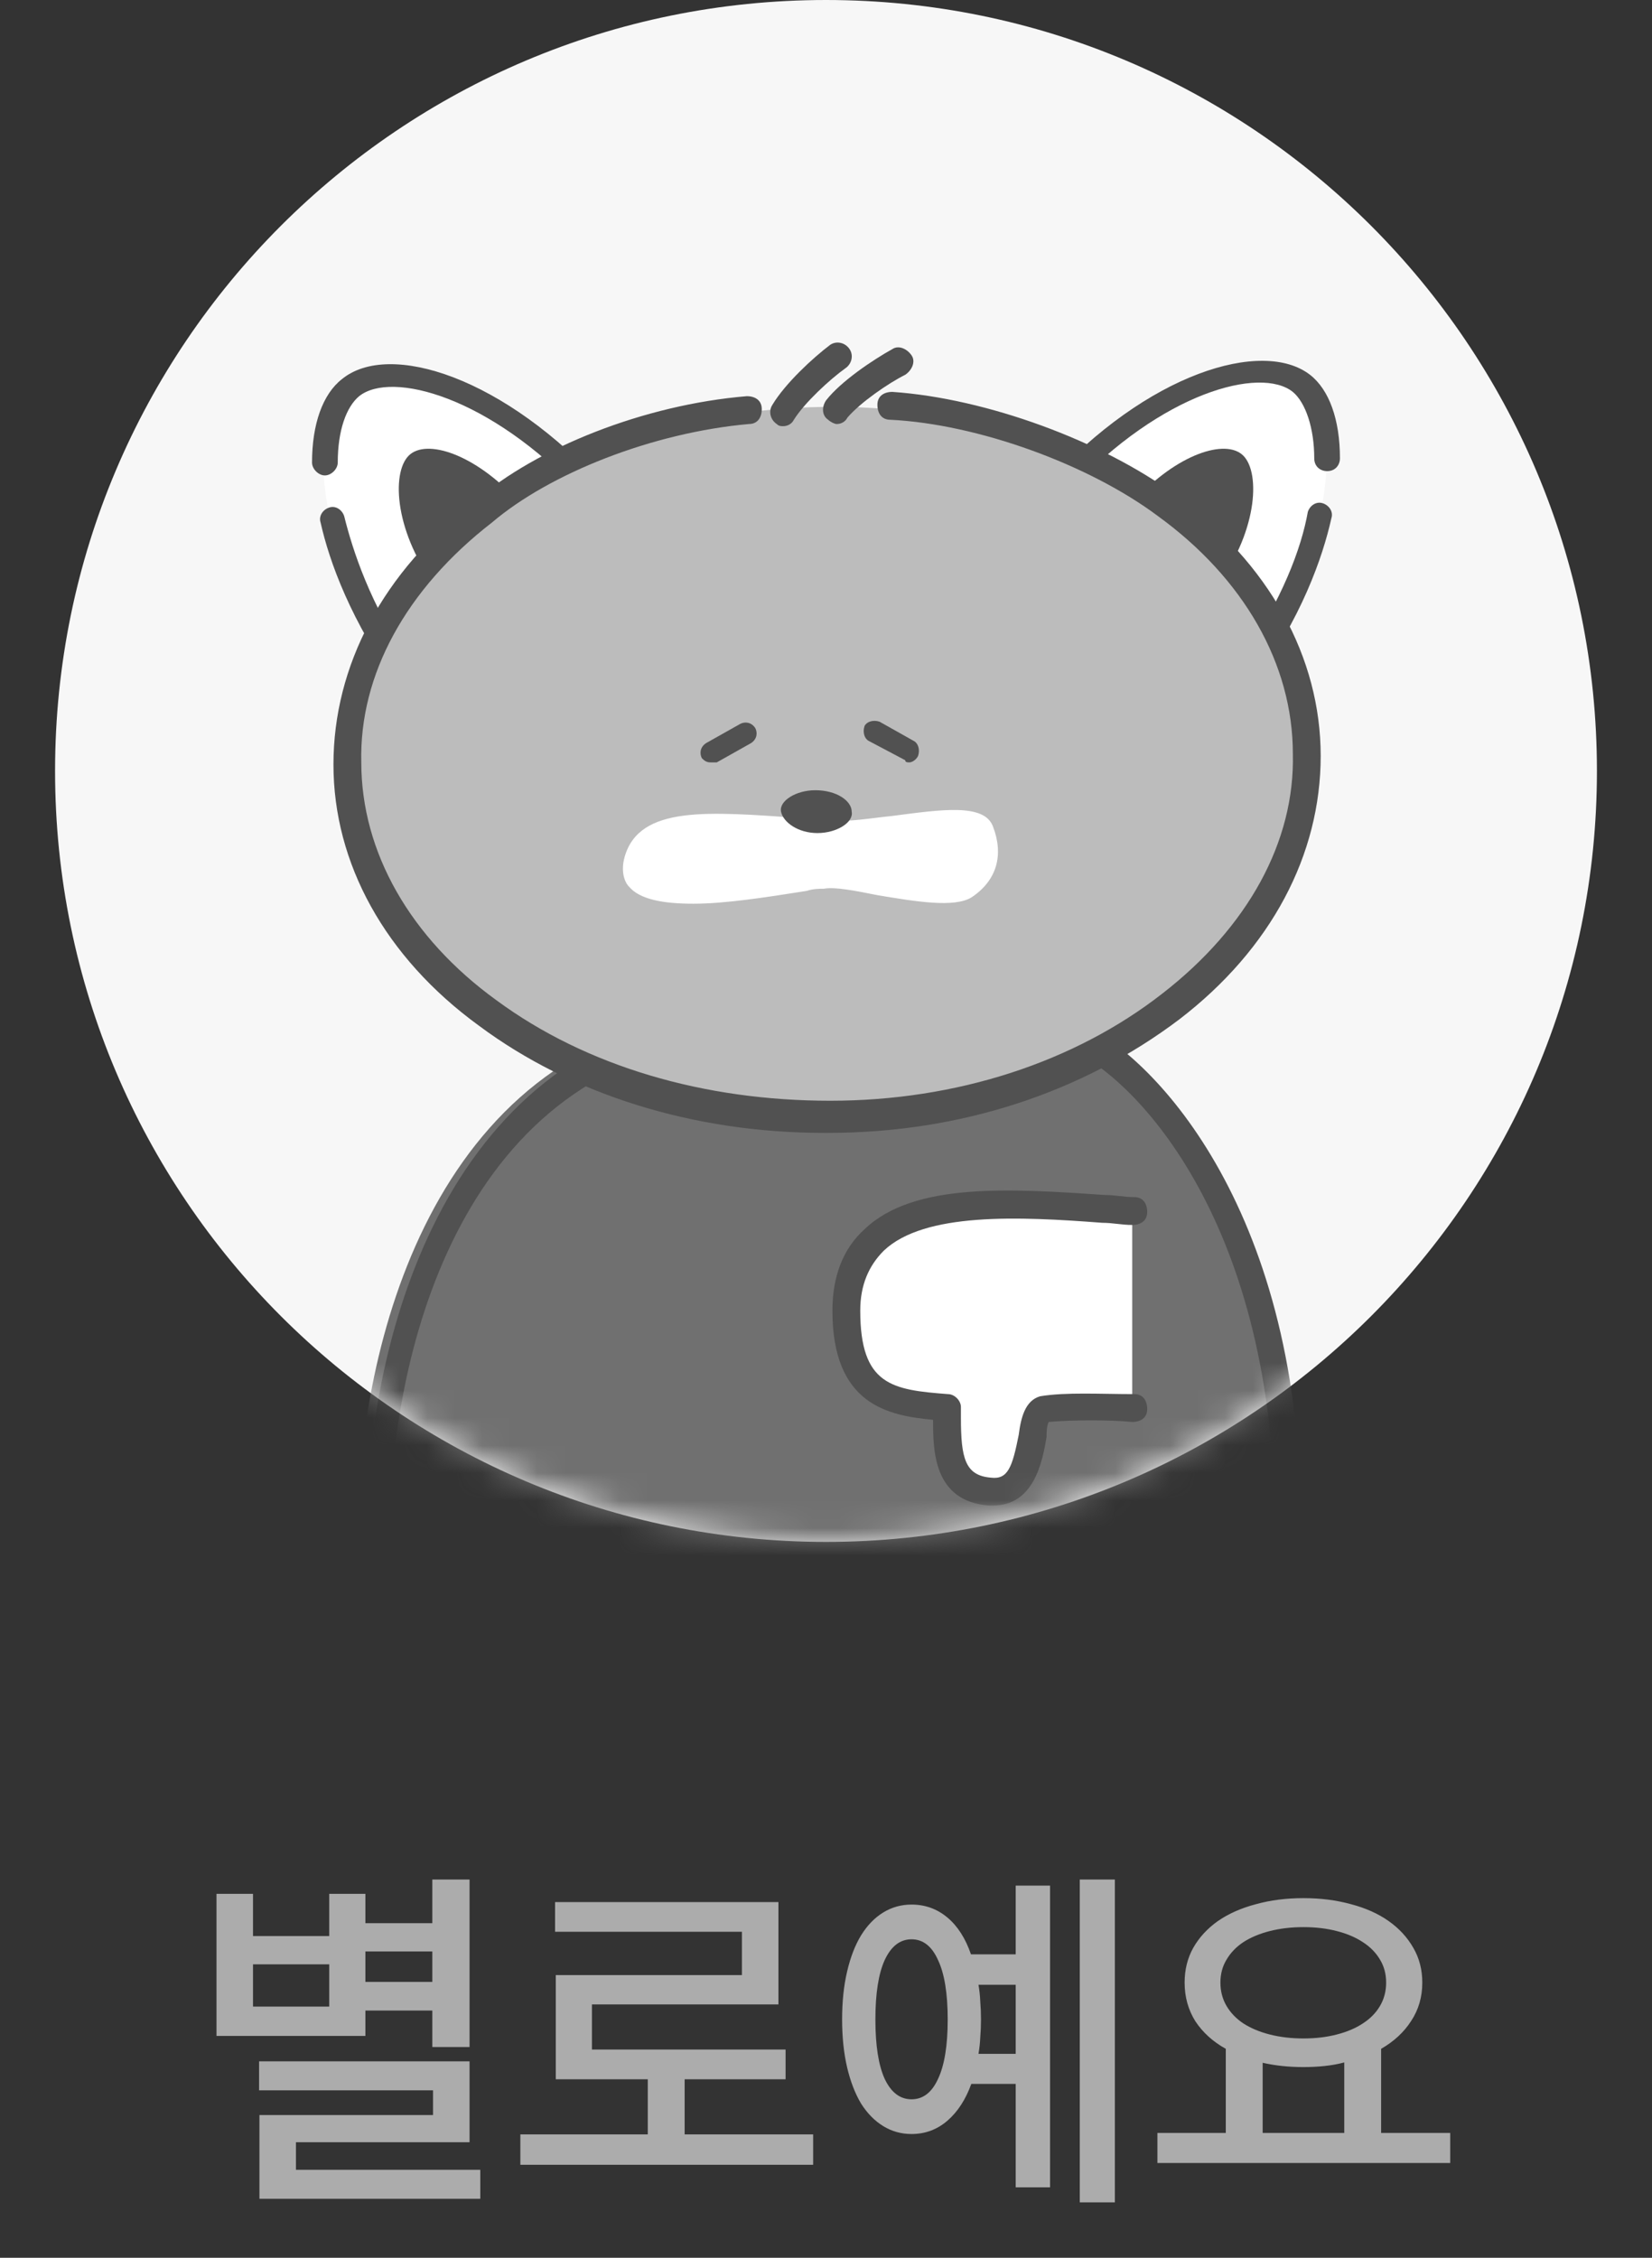 <svg width="60" height="82" viewBox="0 0 60 82" fill="none" xmlns="http://www.w3.org/2000/svg">
<rect x="0" y="0" width="60" height="82" fill="#333333" stroke="none"/>
<path d="M30 56C45.464 56 58 43.464 58 28C58 12.536 45.464 0 30 0C14.536 0 2 12.536 2 28C2 43.464 14.536 56 30 56Z" fill="#F7F7F7"/>
<mask id="mask0_161_5233" style="mask-type:alpha" maskUnits="userSpaceOnUse" x="2" y="0" width="56" height="56">
<path d="M30 56C45.464 56 58 43.464 58 28C58 12.536 45.464 0 30 0C14.536 0 2 12.536 2 28C2 43.464 14.536 56 30 56Z" fill="#EFEFEF"/>
</mask>
<g mask="url(#mask0_161_5233)">
<path d="M12.733 14.233C10.4 15.867 12.733 22.244 14.133 23.722C15.611 25.2 20.9 17.267 20.9 17.267C20.9 17.267 15.611 12.211 12.733 14.233Z" fill="white"/>
<path d="M47.189 14.156C49.522 15.789 47.189 22.167 45.789 23.645C44.311 25.122 39.022 17.189 39.022 17.189C39.022 17.189 44.311 12.133 47.189 14.156Z" fill="white"/>
<path d="M23.311 37.8C14.678 40.755 13.2 51.956 13.589 57.167H46.489C47.033 45.267 41.9 39.278 39.178 37.8C37.467 36.556 31.867 34.767 23.311 37.8Z" fill="#707070"/>
<path d="M46.489 57.556H13.511C13.278 57.556 13.044 57.4 13.044 57.167C12.655 51.645 14.367 40.367 23.078 37.411C26.889 36.089 30.544 35.545 33.811 35.856C37.155 36.167 38.944 37.178 39.411 37.489C42.289 39.123 47.5 45.267 46.878 57.245C46.878 57.322 46.722 57.556 46.489 57.556ZM13.978 56.623H46.022C46.411 45.345 41.589 39.589 38.944 38.111C38.944 38.111 38.944 38.111 38.867 38.111C37.155 36.867 31.711 35.311 23.389 38.189C15.378 40.989 13.744 51.256 13.978 56.623Z" fill="#707070"/>
<path d="M13.822 57.556C13.589 57.556 13.356 57.4 13.356 57.167C12.967 51.644 14.678 40.367 23.389 37.333C27.2 36.011 30.856 35.467 34.122 35.778C37.544 36.089 39.256 37.1 39.722 37.411C42.6 39.044 47.811 45.189 47.189 57.167C47.189 57.4 46.956 57.633 46.722 57.633C46.489 57.633 46.256 57.4 46.256 57.167C46.8 45.578 41.9 39.744 39.178 38.267C39.178 38.267 39.178 38.267 39.1 38.267C37.389 37.022 31.945 35.467 23.622 38.344C15.378 41.144 13.822 51.956 14.211 57.244C14.289 57.322 14.133 57.556 13.822 57.556C13.9 57.556 13.9 57.556 13.822 57.556Z" fill="#515151"/>
<path d="M14.833 25.2C14.833 25.2 14.755 25.2 14.833 25.2C14.678 25.2 14.522 25.122 14.522 25.044C12.733 22.555 11.956 20.378 11.644 18.978C11.567 18.744 11.722 18.511 11.956 18.433C12.189 18.355 12.422 18.511 12.5 18.744C12.811 19.989 13.433 21.933 14.911 24.111L21.133 17.967C17.789 14.389 14.211 13.456 13.044 14.389C12.578 14.778 12.267 15.633 12.267 16.8C12.267 17.033 12.033 17.267 11.8 17.267C11.567 17.267 11.333 17.033 11.333 16.8C11.333 15.4 11.722 14.311 12.422 13.767C14.133 12.367 18.333 13.689 21.989 17.733C22.144 17.889 22.144 18.2 21.989 18.355L15.144 25.2C15.067 25.122 14.911 25.2 14.833 25.2Z" fill="#515151"/>
<path d="M14.911 16.489C15.611 15.944 17.4 16.567 18.956 18.356C18.411 18.744 17.867 19.133 17.322 19.678C16.7 20.222 16.233 20.767 15.767 21.233C14.289 19.211 14.211 17.033 14.911 16.489Z" fill="#515151"/>
<path d="M45.166 25.2C45.089 25.2 44.933 25.122 44.855 25.045L38.011 18.2C37.855 18.045 37.855 17.811 38.011 17.578C41.666 13.534 45.867 12.289 47.578 13.611C48.278 14.156 48.666 15.245 48.666 16.645C48.666 16.878 48.511 17.111 48.2 17.111C47.967 17.111 47.733 16.956 47.733 16.645C47.733 15.556 47.422 14.623 46.955 14.234C45.789 13.3 42.211 14.234 38.867 17.811L45.089 23.956C46.566 21.778 47.267 19.911 47.5 18.589C47.578 18.356 47.811 18.2 48.044 18.278C48.278 18.356 48.433 18.589 48.355 18.823C48.044 20.223 47.267 22.478 45.478 24.889C45.478 25.122 45.322 25.122 45.166 25.2C45.166 25.2 45.244 25.2 45.166 25.2Z" fill="#515151"/>
<path d="M45.089 16.489C44.389 15.944 42.6 16.567 41.044 18.356C41.589 18.744 42.133 19.133 42.678 19.678C43.3 20.222 43.767 20.767 44.233 21.233C45.711 19.211 45.789 17.033 45.089 16.489Z" fill="#515151"/>
<path d="M47.422 27.611C47.422 31.111 45.555 34.378 42.444 36.789C39.333 39.2 34.978 40.678 30.078 40.756C25.255 40.833 20.822 39.356 17.711 37.022C14.522 34.689 12.655 31.5 12.578 27.922C12.578 24.422 14.444 21.156 17.555 18.744C20.666 16.333 25.022 14.856 29.922 14.778C34.744 14.7 39.178 16.178 42.289 18.511C45.478 20.845 47.422 24.111 47.422 27.611Z" fill="#BCBCBC"/>
<path d="M28.444 15.478C28.367 15.478 28.289 15.478 28.211 15.4C27.978 15.245 27.9 14.933 28.055 14.7C28.522 13.922 29.533 12.989 30.155 12.522C30.389 12.367 30.7 12.445 30.855 12.678C31.011 12.911 30.933 13.222 30.7 13.378C30.155 13.767 29.222 14.622 28.833 15.245C28.756 15.4 28.6 15.478 28.444 15.478Z" fill="#515151"/>
<path d="M30.389 15.4C30.311 15.4 30.156 15.322 30.078 15.245C29.845 15.089 29.845 14.778 30 14.544C30.544 13.845 31.711 13.067 32.411 12.678C32.645 12.522 32.956 12.678 33.111 12.911C33.267 13.145 33.111 13.456 32.878 13.611C32.256 13.922 31.244 14.622 30.778 15.167C30.7 15.322 30.544 15.4 30.389 15.4Z" fill="#515151"/>
<path d="M29.922 41.145C25.178 41.145 20.744 39.745 17.4 37.256C13.978 34.767 12.111 31.345 12.111 27.767C12.111 24.189 13.9 20.767 17.244 18.2C19.5 16.256 23.389 14.7 27.122 14.389C27.433 14.389 27.667 14.544 27.667 14.856C27.667 15.167 27.511 15.4 27.2 15.4C23.7 15.711 19.967 17.189 17.867 18.978C14.755 21.389 13.044 24.5 13.122 27.689C13.122 30.956 14.911 34.067 18.022 36.322C21.289 38.733 25.567 39.978 30.155 39.978C34.744 39.978 39.022 38.578 42.211 36.089C45.322 33.678 47.033 30.567 46.956 27.378C46.956 24.111 45.167 21 42.056 18.744C39.567 16.878 35.522 15.4 32.333 15.245C32.022 15.245 31.867 15.011 31.867 14.7C31.867 14.389 32.1 14.233 32.411 14.233C35.833 14.467 40.033 16.022 42.678 17.967C46.1 20.456 47.967 23.878 47.967 27.456C47.967 31.033 46.178 34.456 42.833 37.022C39.333 39.667 34.9 41.145 30.078 41.145C30 41.145 29.922 41.145 29.922 41.145Z" fill="#515151"/>
<path d="M36.066 30.022C35.755 29.167 34.2 29.4 32.411 29.634C31.633 29.711 30.778 29.867 30.233 29.789C29.844 29.789 29.455 29.711 29.067 29.711C25.722 29.478 23.233 29.245 22.689 31.111C22.533 31.656 22.689 32.045 22.844 32.2C23.233 32.667 24.089 32.822 25.178 32.822C26.344 32.822 27.822 32.589 29.3 32.356C29.533 32.278 29.767 32.278 29.922 32.278C30.311 32.2 31.089 32.356 31.866 32.511C33.267 32.745 34.666 32.978 35.289 32.589C36.222 31.967 36.455 31.034 36.066 30.022Z" fill="white"/>
<path d="M29.689 30.256C30.389 30.256 31.011 29.867 30.933 29.478C30.933 29.089 30.389 28.7 29.611 28.7C28.911 28.7 28.289 29.089 28.367 29.478C28.445 29.867 28.989 30.256 29.689 30.256Z" fill="#515151"/>
<path d="M33.033 27.689C32.956 27.689 32.878 27.689 32.878 27.611L31.555 26.911C31.4 26.833 31.322 26.6 31.4 26.367C31.478 26.211 31.711 26.133 31.944 26.211L33.189 26.911C33.344 26.989 33.422 27.222 33.344 27.456C33.267 27.611 33.111 27.689 33.033 27.689Z" fill="#515151"/>
<path d="M25.8 27.689C25.645 27.689 25.567 27.611 25.489 27.534C25.411 27.378 25.411 27.145 25.645 26.989L26.889 26.289C27.044 26.211 27.278 26.211 27.433 26.445C27.511 26.6 27.511 26.834 27.278 26.989L26.033 27.689C25.956 27.689 25.878 27.689 25.8 27.689Z" fill="#515151"/>
<path d="M41.122 51.178C40.033 51.1 38.711 51.022 37.778 51.178C37.156 51.256 37.778 54.289 35.911 54.133C34.122 53.978 34.355 52.189 34.355 51.1C32.489 51.022 30.7 50.789 30.7 47.6C30.7 42.933 36.456 43.711 41.122 44.022" fill="white"/>
<path d="M36.066 54.678C35.989 54.678 35.911 54.678 35.911 54.678C33.889 54.522 33.889 52.656 33.889 51.567C32.255 51.411 30.233 51.022 30.233 47.6C30.233 46.355 30.622 45.344 31.4 44.644C33.189 42.933 36.689 43.167 40.111 43.4C40.5 43.4 40.811 43.478 41.2 43.478C41.511 43.478 41.666 43.711 41.666 44.022C41.666 44.333 41.433 44.489 41.122 44.489C40.733 44.489 40.422 44.411 40.033 44.411C37 44.178 33.578 44.022 32.1 45.422C31.555 45.967 31.244 46.667 31.244 47.6C31.244 50.322 32.411 50.478 34.433 50.633C34.666 50.633 34.9 50.867 34.9 51.1C34.9 51.178 34.9 51.333 34.9 51.489C34.9 52.967 35.055 53.589 35.989 53.667C36.611 53.744 36.767 53.278 37 52.111C37.078 51.489 37.233 50.867 37.778 50.711C38.711 50.556 39.955 50.633 41.2 50.633C41.511 50.633 41.666 50.867 41.666 51.178C41.666 51.489 41.433 51.644 41.122 51.644C40.344 51.567 38.944 51.567 38.089 51.644C38.011 51.8 38.011 52.033 38.011 52.189C37.855 53.122 37.544 54.678 36.066 54.678Z" fill="#515151"/>
</g>
<path d="M13.271 73.943V73.02H15.702V74.346H17.054V68.262H15.702V69.848H13.271V68.782H11.958V70.316H9.189V68.782H7.863V73.943H13.271ZM13.271 70.875H15.702V71.98H13.271V70.875ZM11.958 71.343V72.877H9.189V71.343H11.958ZM17.444 78.805H10.749V77.804H17.054V74.866H9.41V75.919H15.728V76.816H9.423V79.858H17.444V78.805ZM29.533 77.518H24.866V75.516H28.532V74.437H21.499V72.799H28.272V69.081H20.16V70.16H26.946V71.733H20.186V75.516H23.527V77.518H18.899V78.623H29.533V77.518ZM40.491 68.262H39.217V79.988H40.491V68.262ZM36.89 68.483V70.979H35.265C35.066 70.398 34.78 69.952 34.407 69.64C34.034 69.328 33.601 69.172 33.107 69.172C32.734 69.172 32.392 69.267 32.08 69.458C31.768 69.649 31.499 69.926 31.274 70.29C31.057 70.645 30.888 71.083 30.767 71.603C30.646 72.114 30.585 72.695 30.585 73.345C30.585 73.986 30.646 74.567 30.767 75.087C30.888 75.598 31.057 76.036 31.274 76.4C31.499 76.755 31.768 77.028 32.08 77.219C32.392 77.41 32.734 77.505 33.107 77.505C33.601 77.505 34.034 77.345 34.407 77.024C34.78 76.703 35.07 76.257 35.278 75.685H36.89V79.442H38.138V68.483H36.89ZM33.107 76.244C32.691 76.244 32.366 75.997 32.132 75.503C31.907 75.009 31.794 74.29 31.794 73.345C31.794 72.4 31.907 71.681 32.132 71.187C32.366 70.684 32.691 70.433 33.107 70.433C33.523 70.433 33.844 70.684 34.069 71.187C34.303 71.681 34.42 72.4 34.42 73.345C34.42 74.29 34.303 75.009 34.069 75.503C33.844 75.997 33.523 76.244 33.107 76.244ZM36.89 74.593H35.538C35.573 74.394 35.594 74.194 35.603 73.995C35.62 73.787 35.629 73.57 35.629 73.345C35.629 73.12 35.62 72.903 35.603 72.695C35.594 72.487 35.573 72.283 35.538 72.084H36.89V74.593ZM52.671 77.466H50.162V74.411C50.63 74.142 50.994 73.804 51.254 73.397C51.523 72.99 51.657 72.526 51.657 72.006C51.657 71.538 51.549 71.118 51.332 70.745C51.115 70.364 50.816 70.039 50.435 69.77C50.054 69.501 49.599 69.298 49.07 69.159C48.541 69.012 47.965 68.938 47.341 68.938C46.717 68.938 46.141 69.012 45.612 69.159C45.083 69.298 44.624 69.501 44.234 69.77C43.853 70.039 43.554 70.364 43.337 70.745C43.129 71.118 43.025 71.538 43.025 72.006C43.025 72.526 43.155 72.994 43.415 73.41C43.684 73.817 44.052 74.151 44.52 74.411V77.466H42.037V78.558H52.671V77.466ZM47.341 69.991C47.783 69.991 48.186 70.039 48.55 70.134C48.923 70.229 49.239 70.364 49.499 70.537C49.768 70.71 49.976 70.923 50.123 71.174C50.27 71.417 50.344 71.694 50.344 72.006C50.344 72.318 50.27 72.6 50.123 72.851C49.976 73.102 49.768 73.315 49.499 73.488C49.239 73.661 48.923 73.796 48.55 73.891C48.186 73.986 47.783 74.034 47.341 74.034C46.899 74.034 46.492 73.986 46.119 73.891C45.746 73.796 45.426 73.661 45.157 73.488C44.897 73.315 44.693 73.102 44.546 72.851C44.399 72.6 44.325 72.318 44.325 72.006C44.325 71.694 44.399 71.417 44.546 71.174C44.693 70.923 44.897 70.71 45.157 70.537C45.426 70.364 45.746 70.229 46.119 70.134C46.492 70.039 46.899 69.991 47.341 69.991ZM45.859 77.466V74.918C46.318 75.022 46.812 75.074 47.341 75.074C47.601 75.074 47.857 75.061 48.108 75.035C48.359 75.009 48.598 74.966 48.823 74.905V77.466H45.859Z" fill="#ACACAC"/>
</svg>
